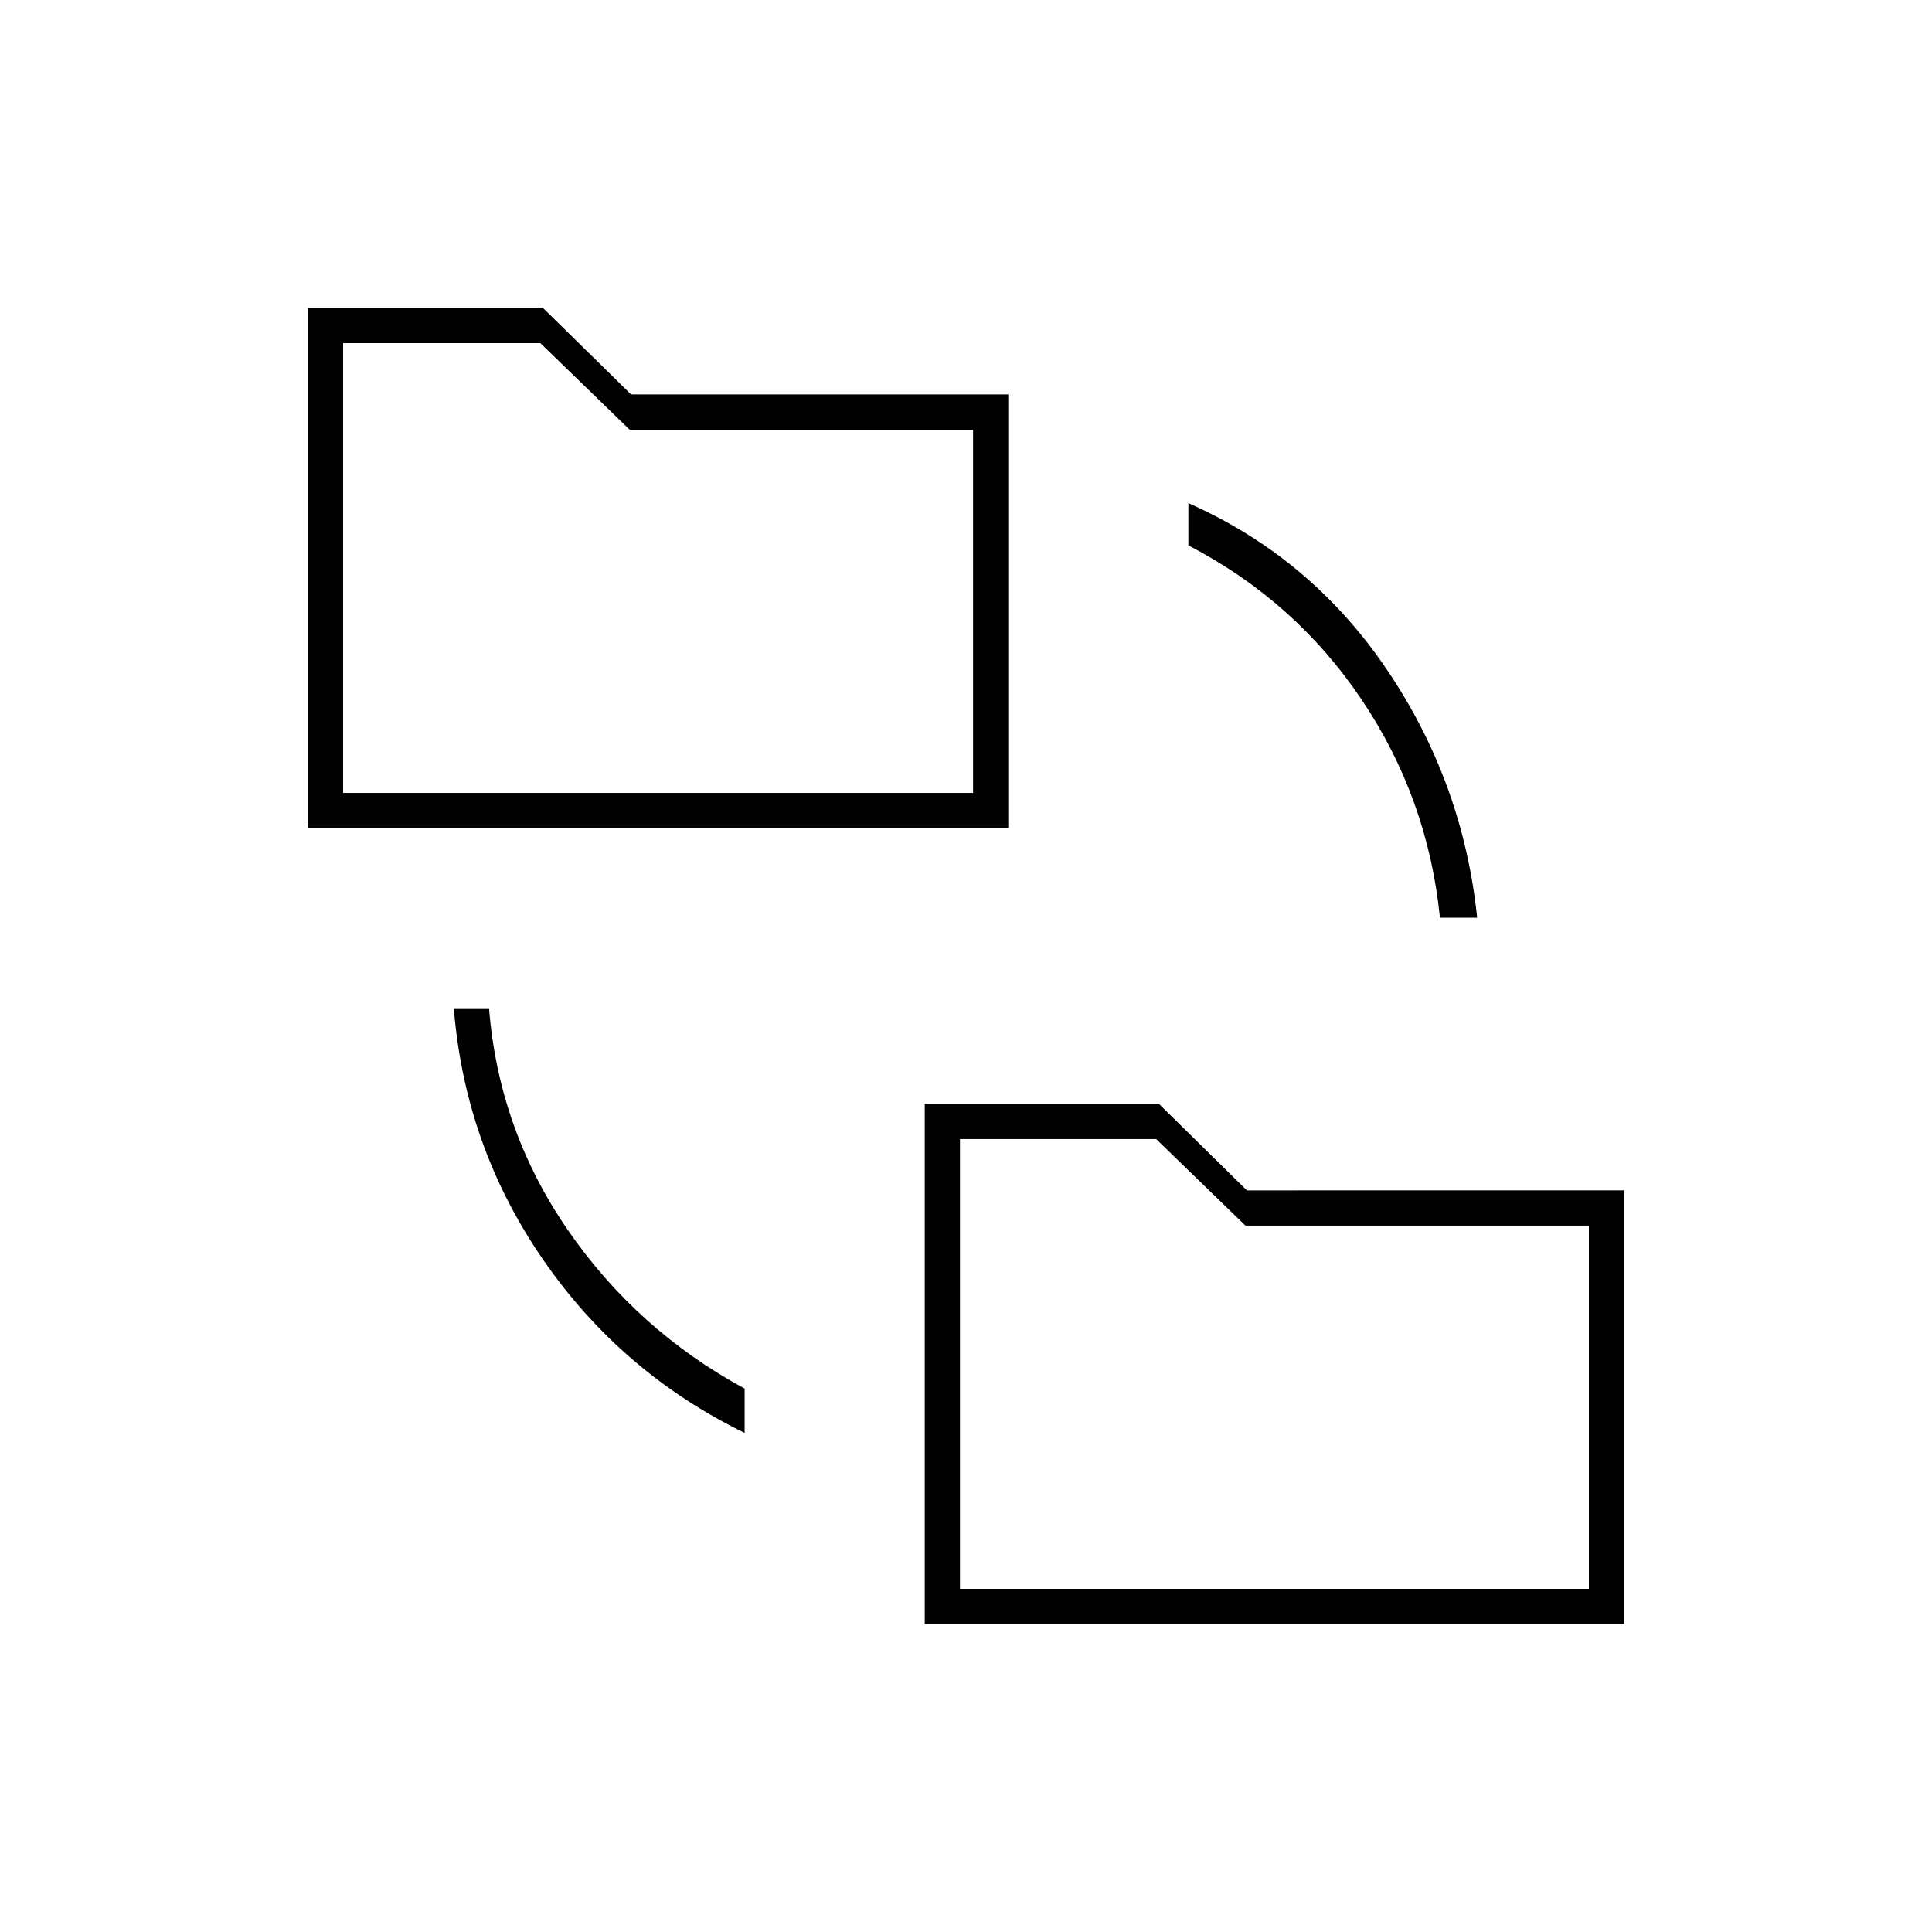 <svg xmlns="http://www.w3.org/2000/svg" height="20" viewBox="0 -960 960 960" width="20"><path d="M370-248q-61.5-30-100.25-86.25T225.5-459H243q4.8 60.37 39.15 110.19Q316.5-299 370-270v22Zm89.5 95v-258.5h116.36l43.72 43H807V-153H459.5ZM153-548.5V-807h116.77l43.81 43H501v215.5H153ZM715.5-504q-6-59.5-39-108.5t-86-76.5v-21q61 27 98.75 82.88Q727-571.24 734-504h-18.5ZM477-170.5h312.5V-351H618.86l-44.36-43H477v223.5ZM170.5-566h313v-180.5H312.86l-44.36-43h-98V-566ZM477-170.5V-394v223.5ZM170.5-566v-223.5V-566Z"/></svg>